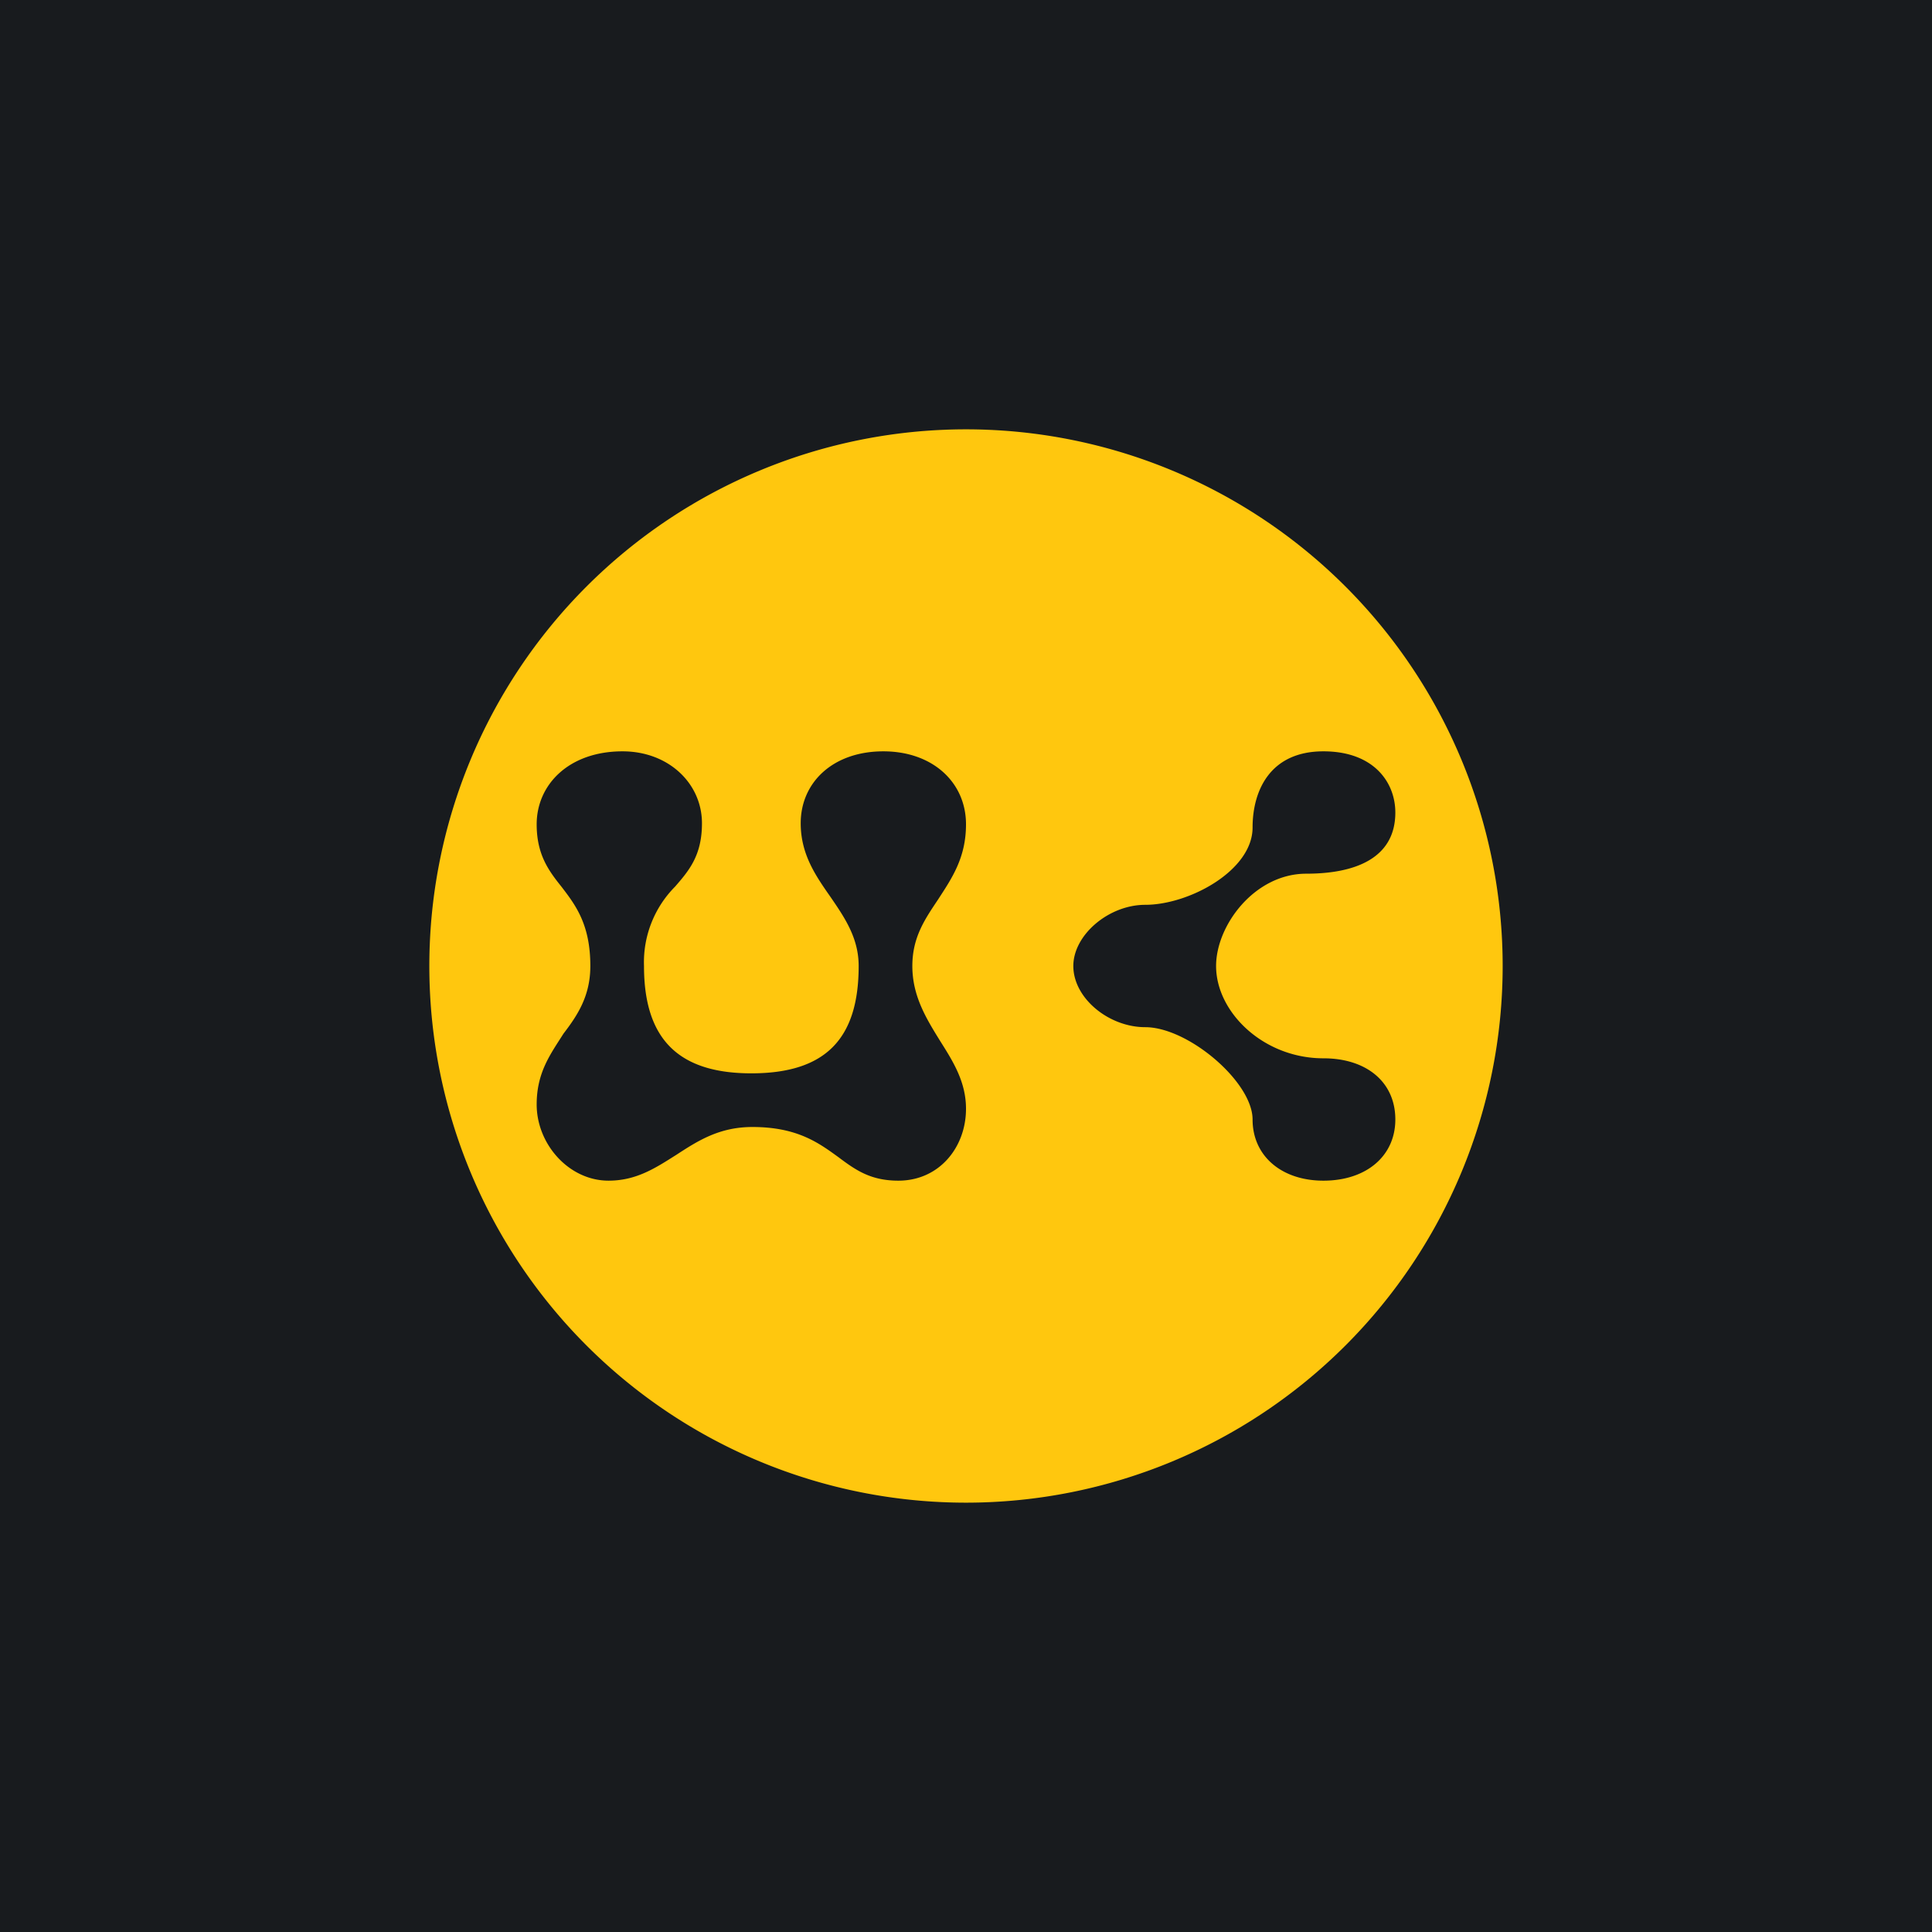 <!-- by TradingView --><svg width="18" height="18" viewBox="0 0 18 18" xmlns="http://www.w3.org/2000/svg"><path fill="#181B1E" d="M0 0h18v18H0z"/><path fill-rule="evenodd" d="M9 4a5 5 0 1 1 0 10A5 5 0 0 1 9 4ZM5.8 7c.43 0 .74.3.74.67 0 .3-.12.44-.25.59A1 1 0 0 0 6 9c0 .68.32 1 1 1 .69 0 1-.32 1-1 0-.26-.13-.45-.26-.64-.14-.2-.28-.4-.28-.69 0-.38.3-.67.77-.67.46 0 .77.29.77.68 0 .31-.13.5-.26.7-.12.18-.24.35-.24.62 0 .28.13.49.26.7.12.19.24.38.24.63 0 .36-.25.67-.63.67-.26 0-.4-.1-.56-.22-.18-.13-.38-.28-.8-.28-.31 0-.51.13-.71.26-.19.12-.37.24-.63.24-.37 0-.67-.34-.67-.71 0-.3.13-.47.25-.66.13-.17.25-.35.25-.63 0-.39-.14-.57-.27-.74-.12-.15-.23-.3-.23-.58 0-.37.3-.68.8-.68Zm7.2 3.43c0-.35-.27-.57-.67-.57-.56 0-1-.43-1-.86 0-.38.36-.86.84-.86.45 0 .83-.14.83-.57 0-.28-.2-.57-.67-.57-.5 0-.66.37-.66.71 0 .4-.59.72-1 .72-.34 0-.67.28-.67.57 0 .3.33.57.67.57.4 0 1 .51 1 .86 0 .34.27.57.66.57.4 0 .67-.23.67-.57Z" fill="#FFC70E"/></svg>
